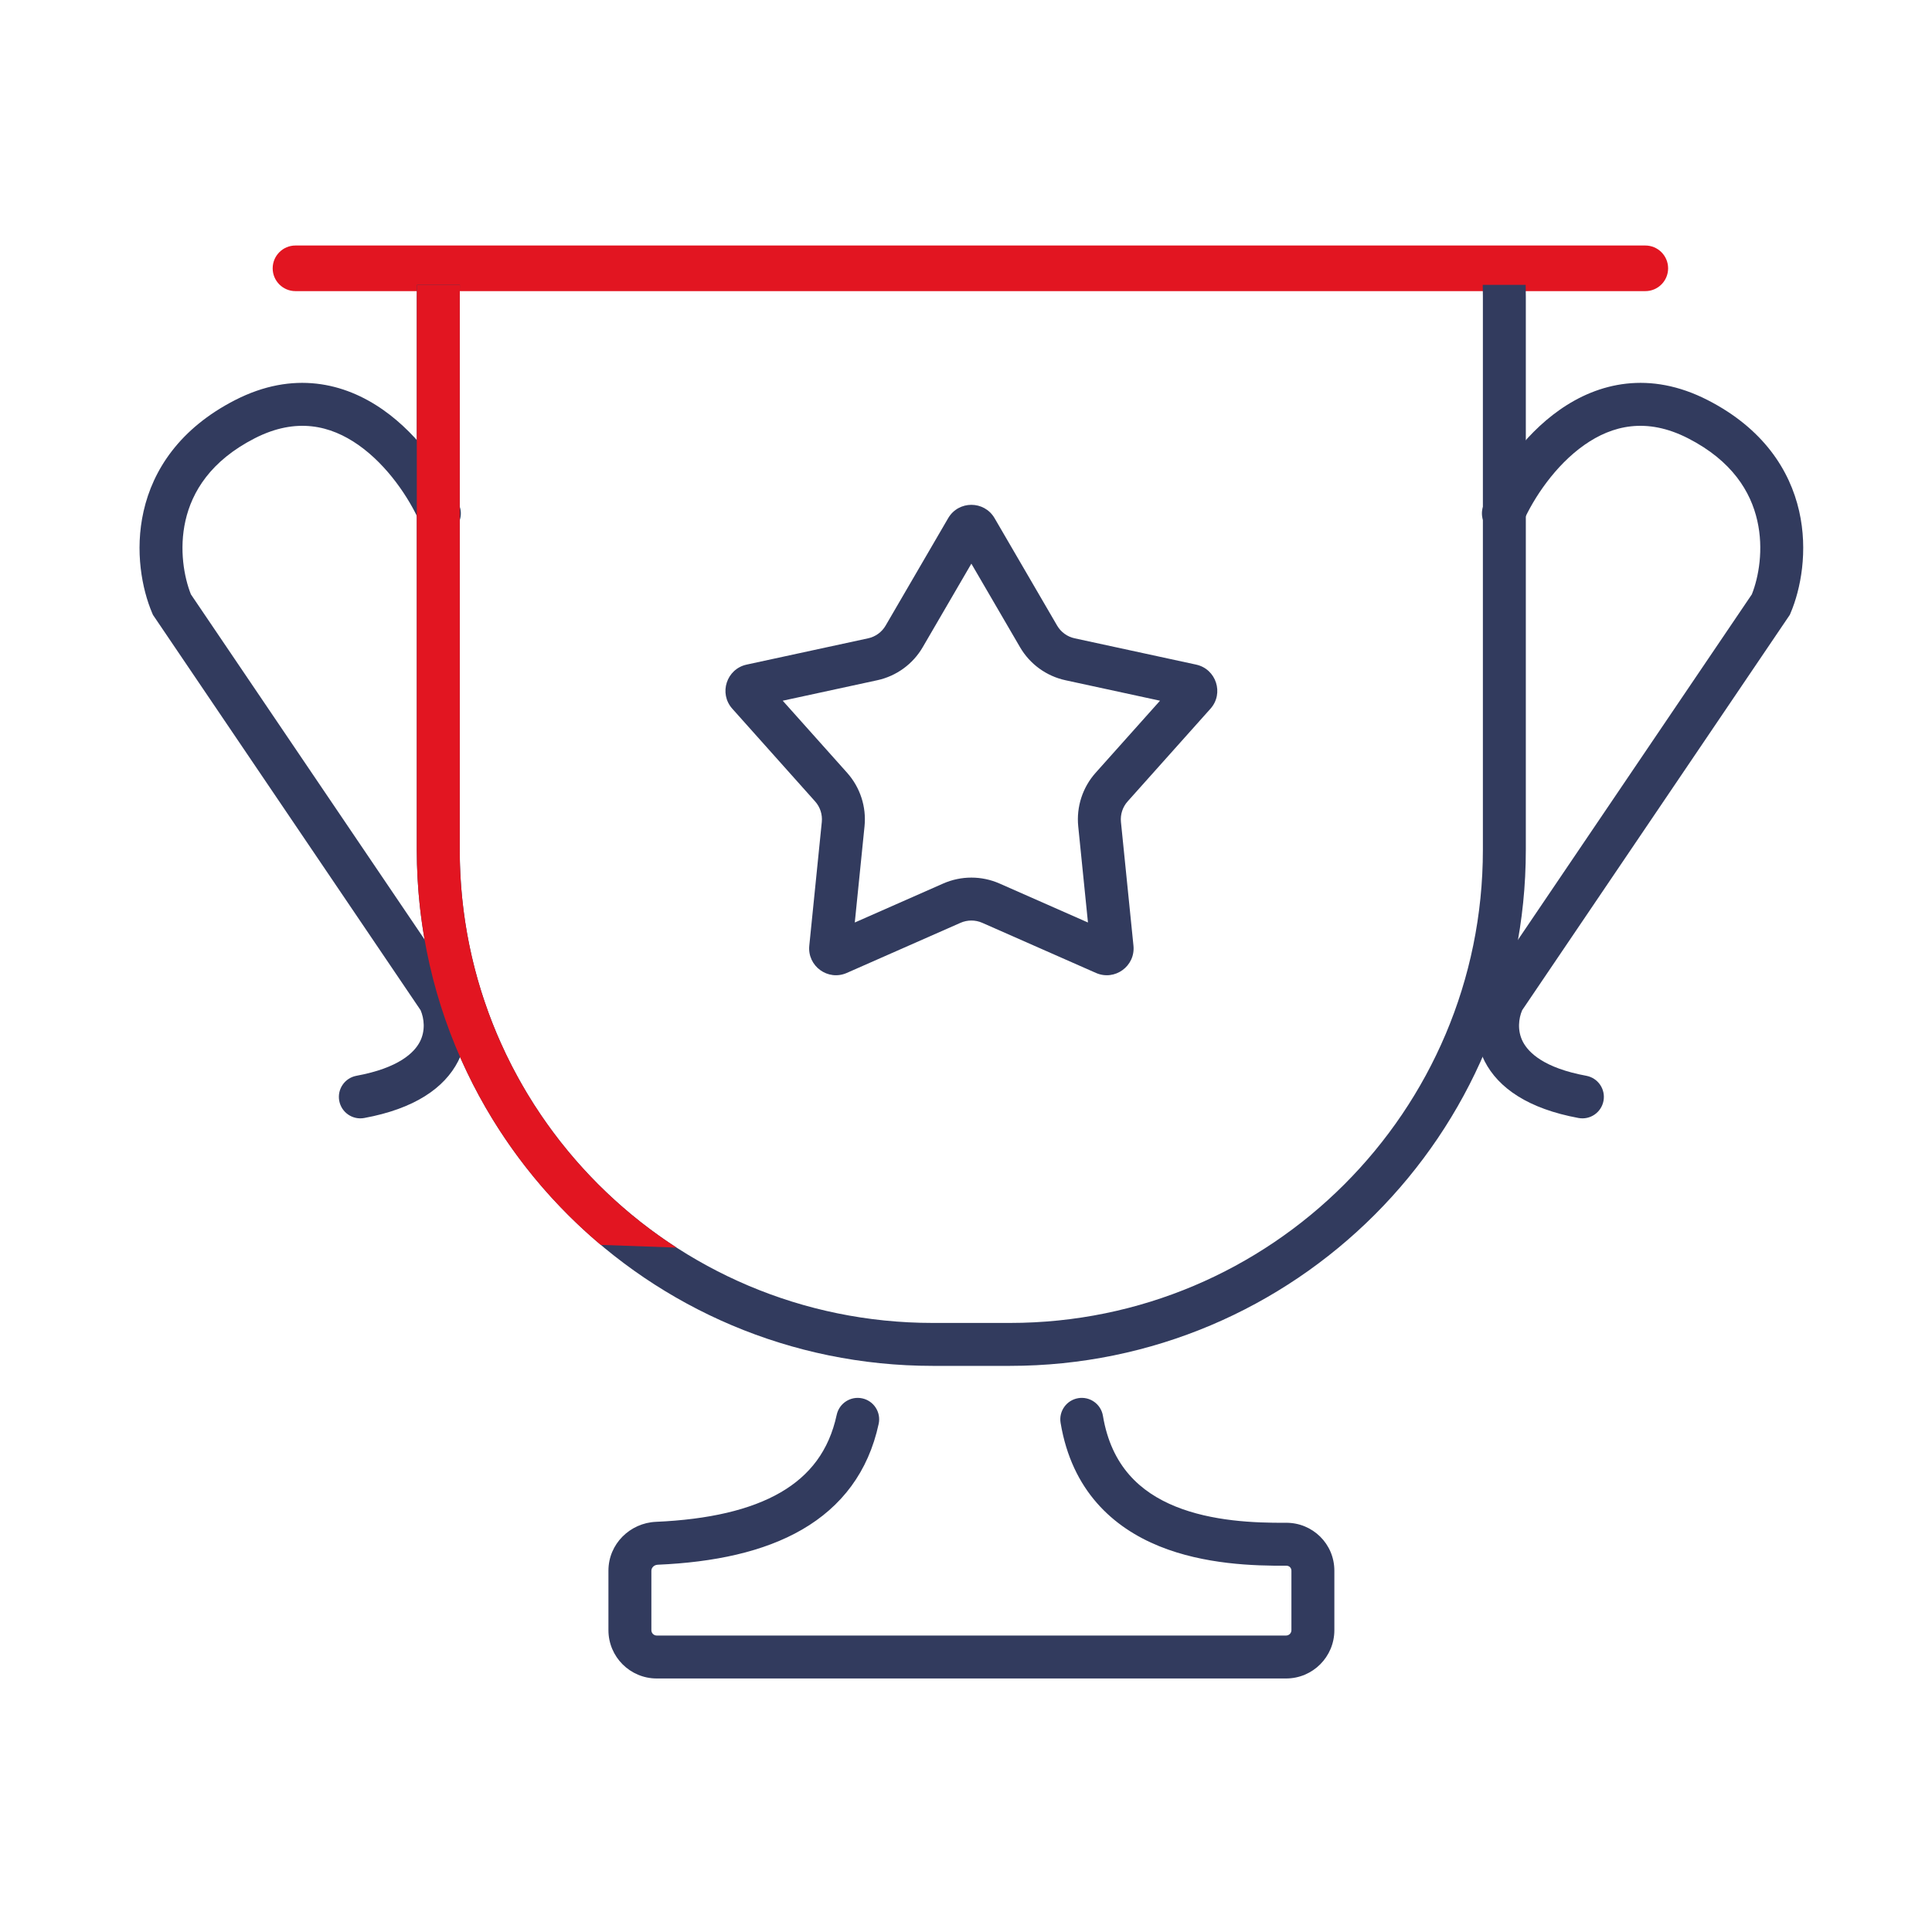 <svg width="80" height="80" viewBox="0 0 80 80" fill="none" xmlns="http://www.w3.org/2000/svg">
<path fill-rule="evenodd" clip-rule="evenodd" d="M40.222 23.34L38.208 26.799C37.8 27.5 37.116 27.997 36.323 28.168L32.411 29.015L35.078 32C35.618 32.605 35.88 33.409 35.798 34.216L35.395 38.199L39.058 36.584C39.8 36.258 40.645 36.258 41.387 36.584L45.05 38.199L44.647 34.216C44.566 33.409 44.827 32.605 45.367 32L48.034 29.015L44.122 28.168C43.329 27.997 42.645 27.5 42.237 26.799L40.222 23.34ZM41.183 21.456C40.754 20.72 39.691 20.72 39.262 21.456L36.672 25.904C36.515 26.174 36.252 26.365 35.947 26.431L30.916 27.52C30.084 27.701 29.755 28.712 30.323 29.346L33.752 33.185C33.96 33.417 34.06 33.727 34.029 34.037L33.511 39.158C33.425 40.006 34.285 40.63 35.064 40.287L39.775 38.211C40.06 38.086 40.385 38.086 40.671 38.211L45.381 40.287C46.16 40.63 47.02 40.006 46.934 39.158L46.416 34.037C46.385 33.727 46.485 33.417 46.693 33.185L50.123 29.346C50.69 28.712 50.361 27.701 49.529 27.52L44.498 26.431C44.193 26.365 43.93 26.174 43.773 25.904L41.183 21.456Z" fill="#323B5E"/>
<path fill-rule="evenodd" clip-rule="evenodd" d="M35.703 57.903C36.182 58.006 36.488 58.479 36.384 58.959C35.956 60.946 34.848 62.388 33.216 63.334C31.62 64.26 29.565 64.691 27.234 64.792C27.069 64.8 26.972 64.928 26.972 65.039V67.502C26.972 67.625 27.072 67.724 27.194 67.724H53.253C53.376 67.724 53.475 67.625 53.475 67.502V65.039C53.475 64.924 53.387 64.831 53.262 64.832C51.927 64.842 49.864 64.78 48.007 64.027C46.093 63.251 44.385 61.729 43.917 58.918C43.836 58.434 44.163 57.976 44.648 57.895C45.132 57.814 45.59 58.142 45.67 58.626C46.019 60.717 47.223 61.791 48.675 62.38C50.185 62.992 51.945 63.064 53.249 63.055C54.35 63.046 55.253 63.926 55.253 65.039V67.502C55.253 68.607 54.358 69.502 53.253 69.502H27.194C26.09 69.502 25.194 68.607 25.194 67.502V65.039C25.194 63.923 26.095 63.063 27.156 63.016C29.347 62.92 31.078 62.52 32.324 61.797C33.535 61.094 34.326 60.069 34.646 58.585C34.75 58.105 35.223 57.8 35.703 57.903Z" fill="#323B5E"/>
<path fill-rule="evenodd" clip-rule="evenodd" d="M11.291 11.111C11.291 10.589 11.714 10.166 12.235 10.166H68.129C68.65 10.166 69.073 10.589 69.073 11.111C69.073 11.632 68.65 12.055 68.129 12.055H12.235C11.714 12.055 11.291 11.632 11.291 11.111Z" fill="#E21521"/>
<path fill-rule="evenodd" clip-rule="evenodd" d="M17.265 11.795C17.261 11.958 17.259 12.122 17.259 12.286V35.191C17.259 46.992 26.825 56.558 38.626 56.558H41.815C53.615 56.558 63.181 46.992 63.181 35.191V12.286C63.181 12.122 63.179 11.958 63.175 11.795H61.397C61.401 11.958 61.403 12.122 61.403 12.286V35.191C61.403 46.01 52.633 54.78 41.815 54.78H38.626C27.807 54.78 19.037 46.01 19.037 35.191V12.286C19.037 12.122 19.039 11.958 19.043 11.795H17.265Z" fill="#323B5E"/>
<path fill-rule="evenodd" clip-rule="evenodd" d="M15.864 16.971C17.411 18.057 18.48 19.711 19.006 20.899C19.205 21.349 19.002 21.873 18.553 22.072C18.104 22.27 17.579 22.067 17.38 21.618C16.942 20.626 16.048 19.273 14.842 18.426C13.688 17.615 12.268 17.268 10.545 18.15C8.717 19.086 7.951 20.366 7.68 21.557C7.41 22.747 7.624 23.905 7.905 24.611L18.966 40.949L18.995 41.008C19.333 41.714 19.532 42.845 18.972 43.94C18.398 45.061 17.152 45.913 15.082 46.294C14.599 46.383 14.136 46.064 14.047 45.581C13.958 45.098 14.277 44.635 14.76 44.546C16.515 44.222 17.157 43.585 17.389 43.131C17.622 42.675 17.563 42.173 17.416 41.83L6.334 25.461L6.3 25.382C5.883 24.401 5.57 22.819 5.947 21.163C6.333 19.463 7.434 17.745 9.734 16.567C12.14 15.335 14.264 15.848 15.864 16.971Z" fill="#323B5E"/>
<path fill-rule="evenodd" clip-rule="evenodd" d="M64.582 16.971C63.034 18.057 61.965 19.711 61.439 20.899C61.241 21.349 61.444 21.873 61.893 22.072C62.342 22.27 62.867 22.067 63.065 21.618C63.504 20.626 64.397 19.273 65.603 18.426C66.757 17.615 68.178 17.268 69.901 18.15C71.729 19.086 72.495 20.366 72.765 21.557C73.036 22.747 72.821 23.905 72.54 24.611L61.479 40.949L61.451 41.008C61.112 41.714 60.913 42.845 61.474 43.94C62.047 45.061 63.293 45.913 65.363 46.294C65.846 46.383 66.309 46.064 66.398 45.581C66.487 45.098 66.168 44.635 65.685 44.546C63.93 44.222 63.289 43.585 63.056 43.131C62.823 42.675 62.882 42.173 63.03 41.83L74.111 25.461L74.145 25.382C74.562 24.401 74.875 22.819 74.499 21.163C74.112 19.463 73.011 17.745 70.711 16.567C68.305 15.335 66.181 15.848 64.582 16.971Z" fill="#323B5E"/>
<path fill-rule="evenodd" clip-rule="evenodd" d="M28.011 51.66C22.611 48.172 19.037 42.1 19.037 35.193V12.288C19.037 12.124 19.039 11.96 19.043 11.797H17.265C17.261 11.96 17.259 12.124 17.259 12.288V35.193C17.259 41.756 20.218 47.628 24.875 51.548L28.011 51.66Z" fill="#E21521"/>
</svg>
